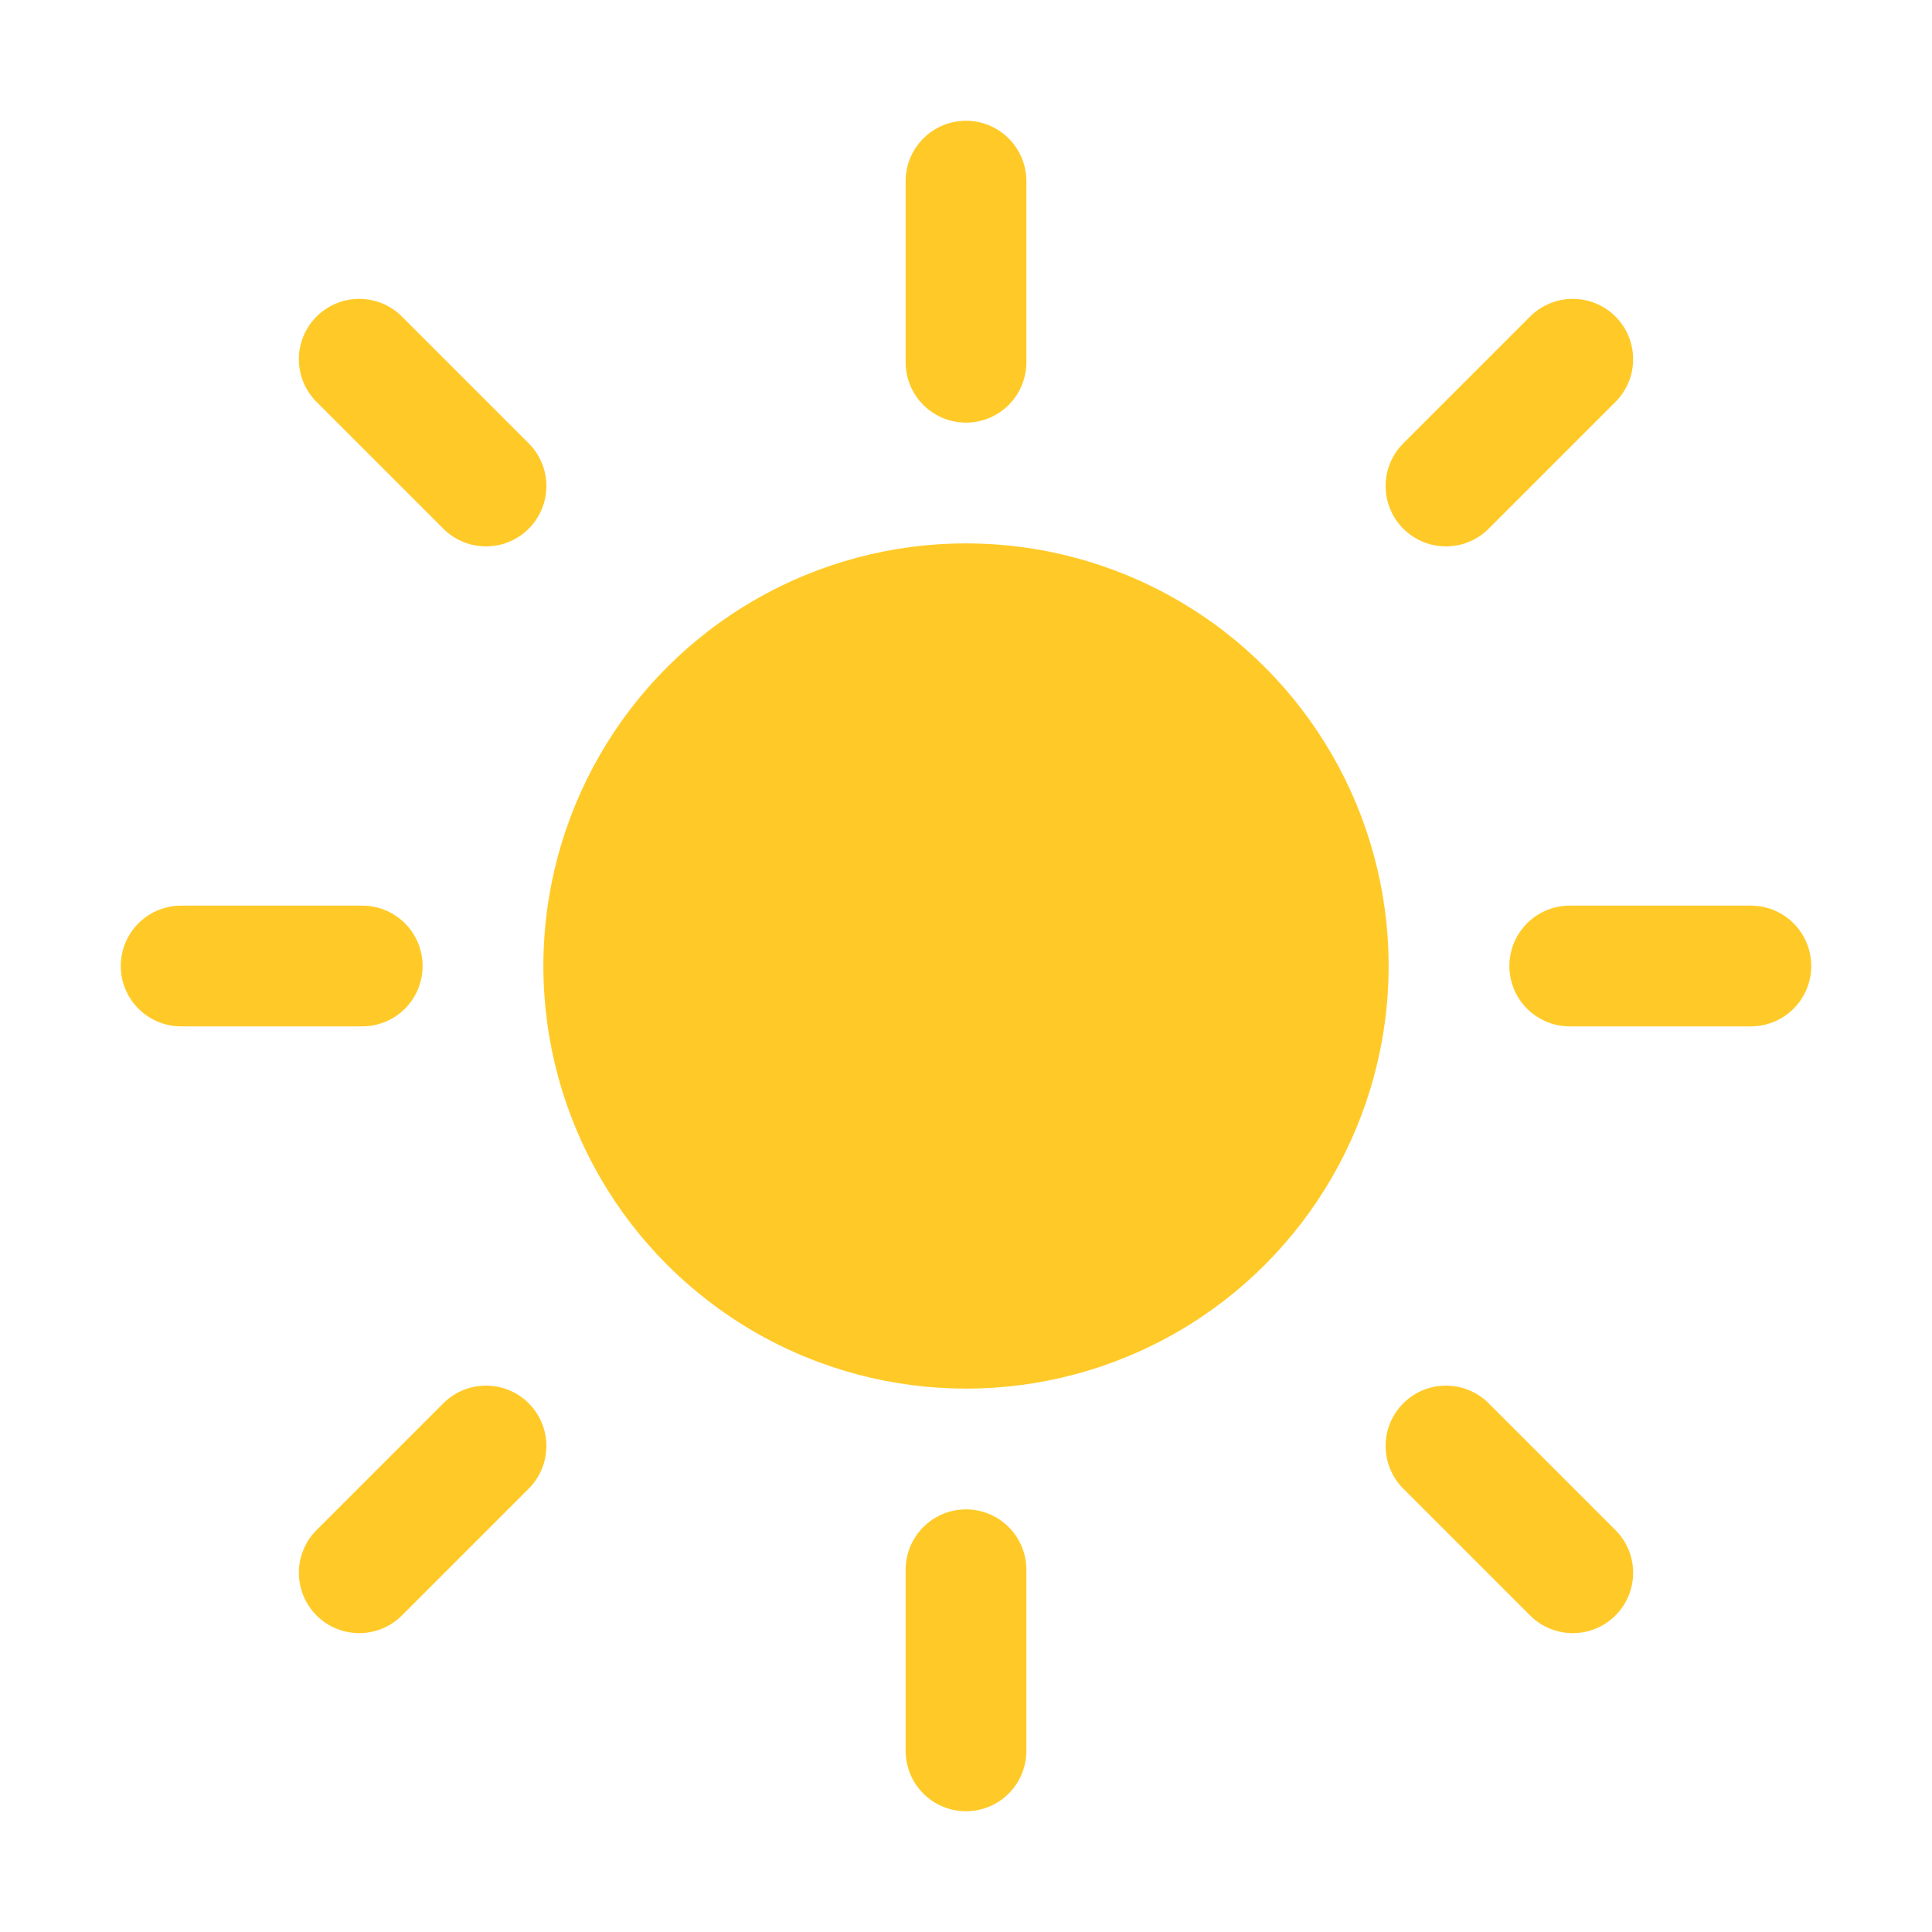 <svg xmlns="http://www.w3.org/2000/svg" viewBox="0 0 64 64" width="100" height="100"><circle cx="32" cy="32" r="14" fill="#FFCA28"/><path d="M32,12V6 M32,58v-6 M47.9,16.1l4.2-4.2 M11.9,52.1l4.2-4.2 M16.1,16.1l-4.2-4.2 M52.1,52.1l-4.2-4.2 M12,32H6 M58,32h-6" fill="none" stroke="#FFCA28" stroke-width="4" stroke-miterlimit="10" stroke-linecap="round"/></svg>